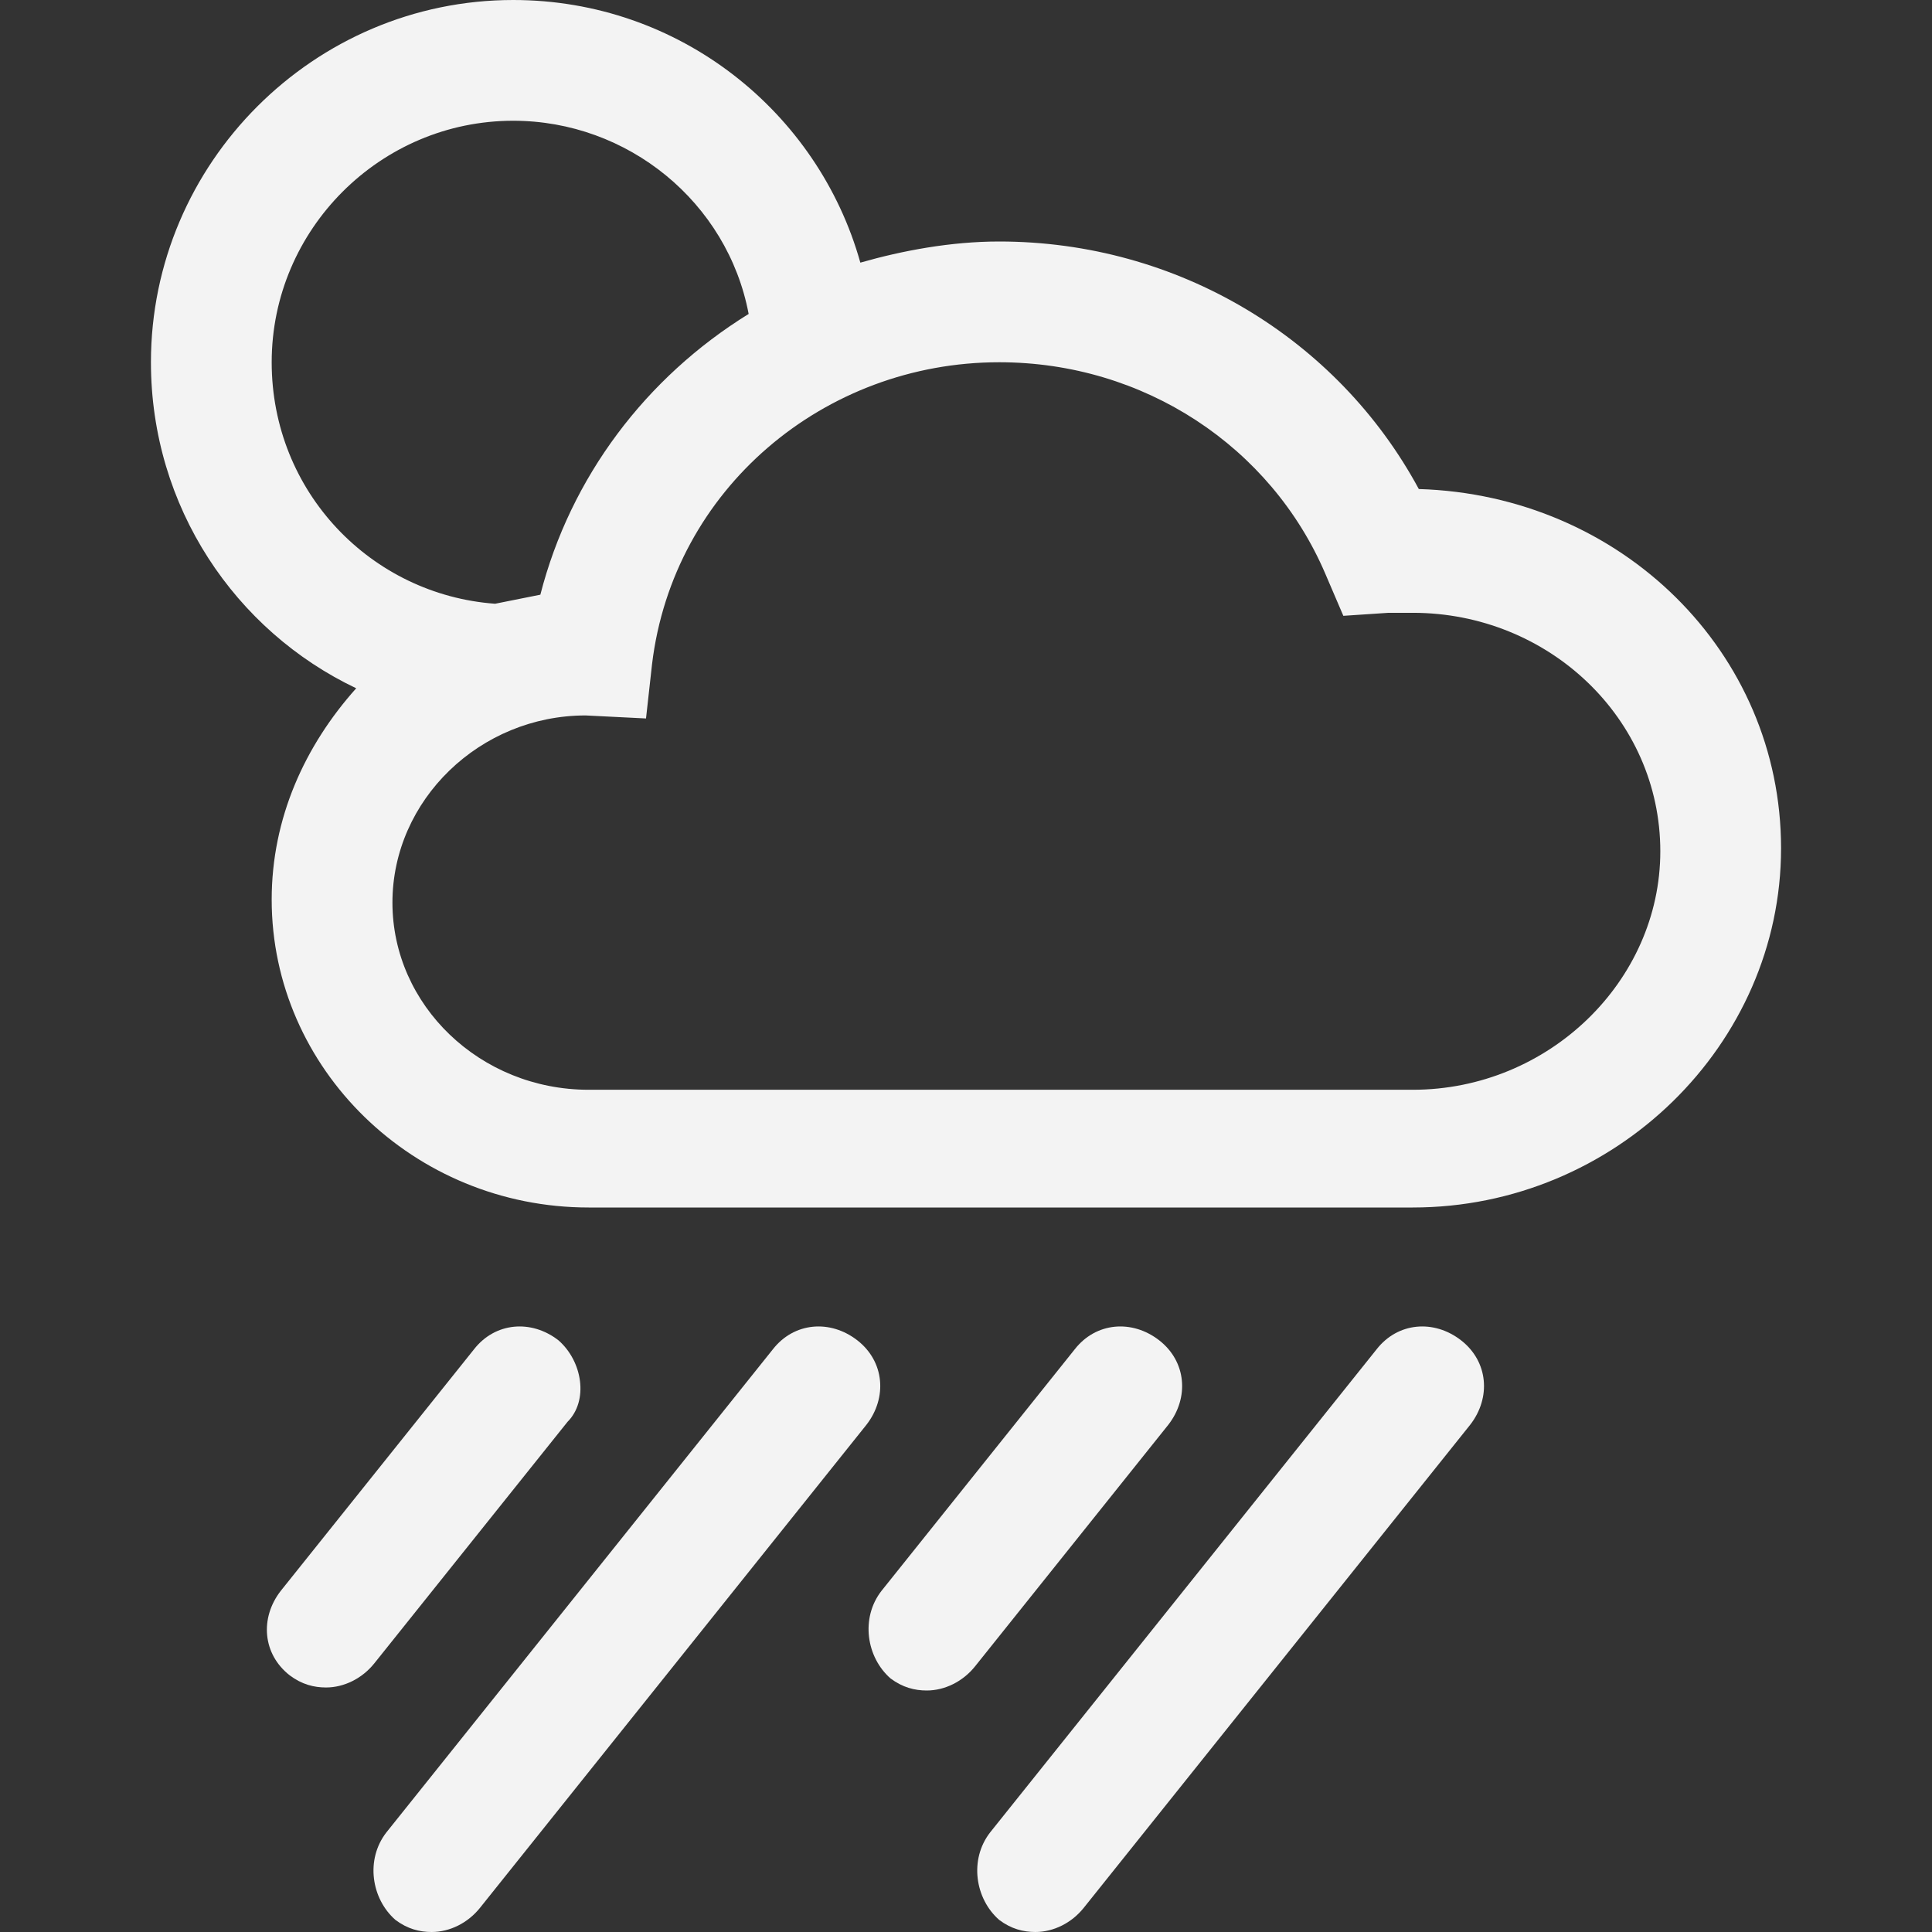 <?xml version="1.0" encoding="utf-8"?>
<!-- Generator: Adobe Illustrator 19.1.0, SVG Export Plug-In . SVG Version: 6.00 Build 0)  -->
<svg version="1.1" id="Layer_2" xmlns="http://www.w3.org/2000/svg" x="0px" y="0px"
     viewBox="0 0 64 64" style="enable-background:new 0 0 64 64;" xml:space="preserve">
<rect x="0" y="0" width="64" height="64" fill="#333333" stroke="none"/>
<style type="text/css">
	.st0{fill:#f3f3f3;}
</style>
<g>
	<path class="st0" d="M18.5,44.4c-0.9-0.7-2.1-0.6-2.8,0.3l-6.4,8c-0.7,0.9-0.6,2.1,0.3,2.8c0.4,0.3,0.8,0.4,1.2,0.4
		c0.6,0,1.2-0.3,1.6-0.8l6.4-8C19.5,46.4,19.3,45.1,18.5,44.4z"/>
	<path class="st0" d="M13.1,63.6c0.4,0.3,0.8,0.4,1.2,0.4c0.6,0,1.2-0.3,1.6-0.8l12.8-16c0.7-0.9,0.6-2.1-0.3-2.8
		c-0.9-0.7-2.1-0.6-2.8,0.3l-12.8,16C12.1,61.6,12.3,62.9,13.1,63.6z"/>
	<path class="st0" d="M29.5,55.6c0.4,0.3,0.8,0.4,1.2,0.4c0.6,0,1.2-0.3,1.6-0.8l6.4-8c0.7-0.9,0.6-2.1-0.3-2.8
		c-0.9-0.7-2.1-0.6-2.8,0.3l-6.4,8C28.5,53.6,28.7,54.9,29.5,55.6z"/>
	<path class="st0" d="M33.1,63.6c0.4,0.3,0.8,0.4,1.2,0.4c0.6,0,1.2-0.3,1.6-0.8l12.8-16c0.7-0.9,0.6-2.1-0.3-2.8
		c-0.9-0.7-2.1-0.6-2.8,0.3l-12.8,16C32.1,61.6,32.3,62.9,33.1,63.6z"/>
	<path class="st0" d="M5,12c0,4.8,2.8,8.9,6.8,10.8C10.1,24.7,9,27.1,9,29.8C9,35.4,13.7,40,19.5,40l27.3,0C53.5,40,59,34.6,59,28.1
		c0-6.5-5.3-11.7-12-11.9c-2.7-5-8-8.2-13.9-8.2c-1.6,0-3.2,0.3-4.6,0.7C27.1,3.7,22.5,0,17,0C10.4,0,5,5.4,5,12z M33.1,12
		c4.8,0,9,2.8,10.8,7l0.6,1.4l1.5-0.1c0.3,0,0.5,0,0.8,0c4.5,0,8.2,3.5,8.2,7.9c0,4.3-3.7,7.9-8.2,7.9l-27.3,0
		c-3.6,0-6.5-2.8-6.5-6.2c0-3.4,2.9-6.2,6.4-6.2l2,0.1l0.2-1.8C22.3,16.2,27.3,12,33.1,12z M17,4c3.8,0,7.1,2.7,7.8,6.4
		c-3.4,2.1-5.9,5.4-6.9,9.3c-0.5,0.1-1,0.2-1.5,0.3C12.3,19.7,9,16.3,9,12C9,7.6,12.6,4,17,4z"/>
</g>
</svg>
